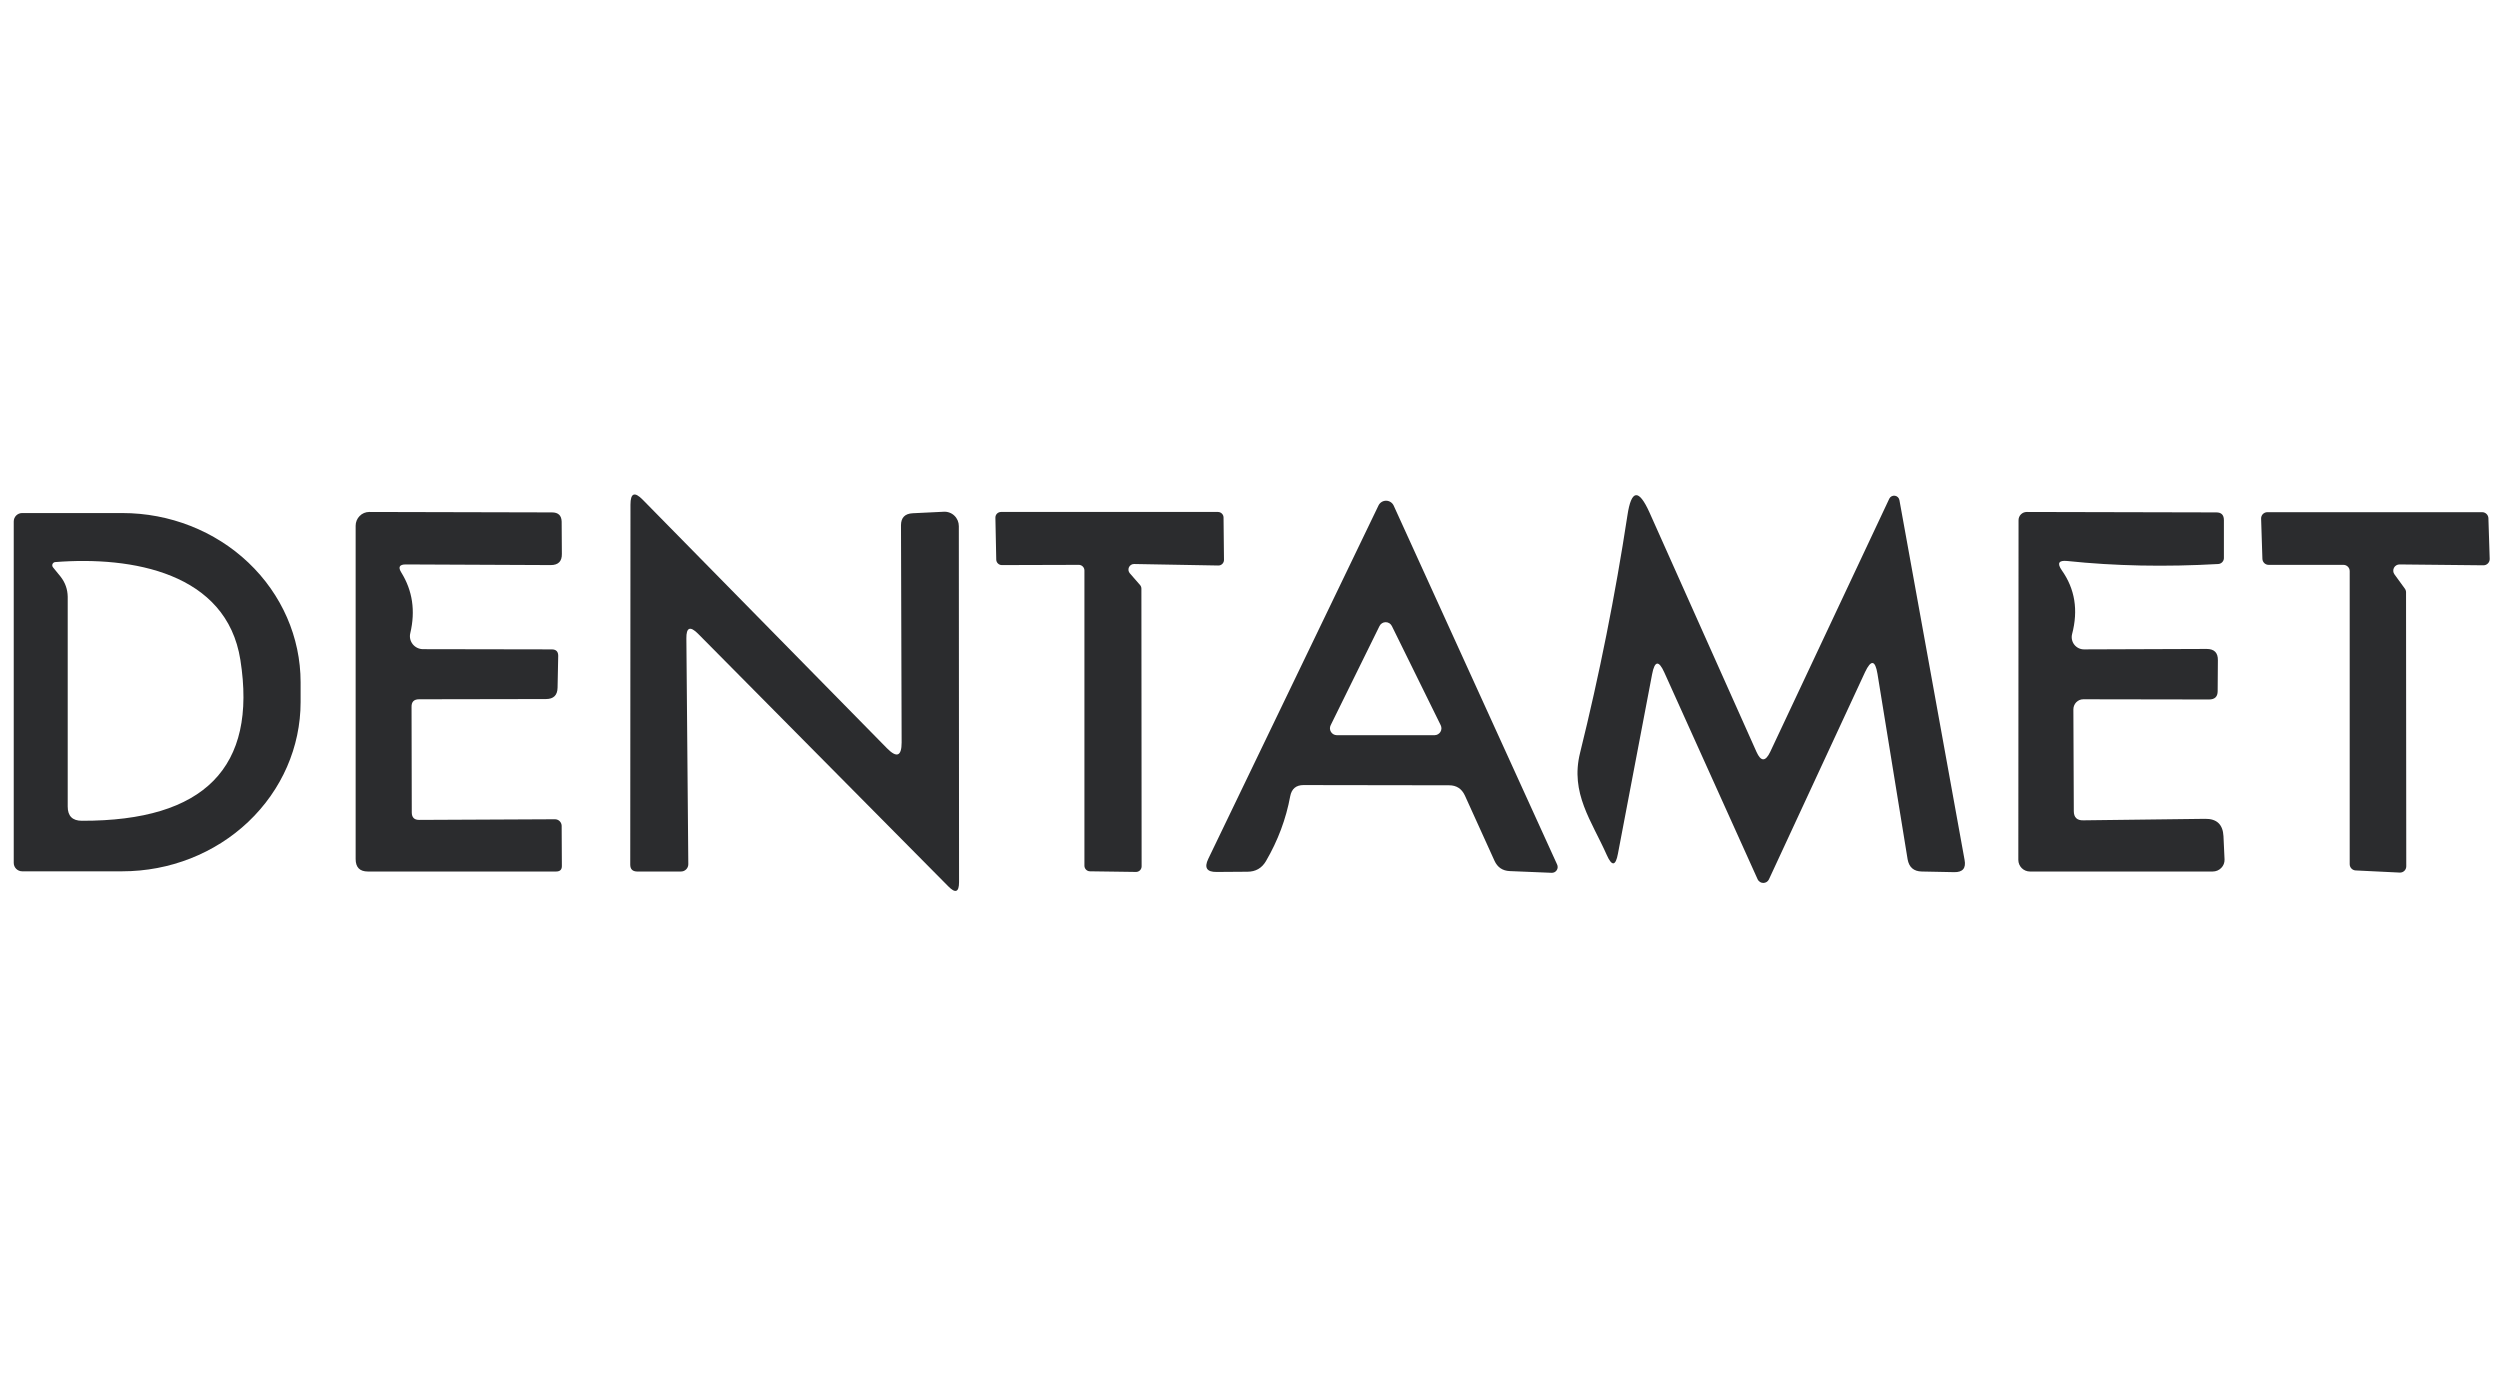 <svg width="182" height="100" viewBox="0 0 182 100" fill="none" xmlns="http://www.w3.org/2000/svg">
<g id="Dentament">
<g id="Group 51">
<path id="Vector" d="M65.639 54.053L65.592 38.242C65.592 37.689 65.874 37.396 66.437 37.365L68.707 37.255C68.848 37.247 68.989 37.268 69.121 37.317C69.254 37.365 69.376 37.441 69.478 37.54C69.581 37.638 69.663 37.757 69.719 37.888C69.774 38.02 69.803 38.161 69.803 38.304L69.819 64.213C69.819 64.954 69.558 65.058 69.036 64.526L50.814 46.132C50.24 45.558 49.958 45.673 49.968 46.476L50.109 62.914C50.109 62.985 50.095 63.056 50.067 63.121C50.039 63.187 49.999 63.246 49.948 63.296C49.897 63.346 49.836 63.384 49.77 63.41C49.703 63.436 49.632 63.448 49.561 63.446H46.368C46.044 63.436 45.882 63.269 45.882 62.945L45.898 36.739C45.898 35.894 46.195 35.773 46.79 36.379L64.574 54.476C65.284 55.196 65.639 55.055 65.639 54.053Z" fill="#2B2C2E"/>
<path id="Vector_2" d="M135.773 48.934L128.775 64.025C128.738 64.101 128.68 64.165 128.608 64.21C128.536 64.254 128.453 64.278 128.368 64.278C128.284 64.278 128.201 64.254 128.129 64.21C128.057 64.165 127.999 64.101 127.961 64.025L121.167 48.965C120.76 48.057 120.463 48.094 120.275 49.075L117.786 62.147C117.619 63.055 117.347 63.086 116.971 62.241C115.876 59.767 114.295 57.748 115.03 54.804C116.439 49.106 117.587 43.35 118.474 37.537C118.756 35.627 119.294 35.554 120.087 37.318L127.867 54.726C128.191 55.457 128.525 55.462 128.869 54.742L137.542 36.3C137.579 36.227 137.638 36.166 137.711 36.129C137.785 36.09 137.868 36.077 137.95 36.089C138.031 36.101 138.107 36.138 138.166 36.196C138.225 36.254 138.264 36.329 138.278 36.41L143.021 62.601C143.136 63.206 142.885 63.503 142.27 63.493L139.906 63.446C139.321 63.436 138.977 63.138 138.873 62.554L136.681 49.059C136.514 48.047 136.211 48.005 135.773 48.934Z" fill="#2B2C2E"/>
<path id="Vector_3" d="M93.927 57.967C93.624 59.616 93.035 61.192 92.158 62.695C91.856 63.206 91.407 63.462 90.812 63.462L88.573 63.478C87.853 63.488 87.65 63.17 87.963 62.523L100.361 36.786C100.413 36.684 100.492 36.599 100.59 36.54C100.688 36.481 100.8 36.451 100.914 36.453C101.028 36.454 101.14 36.488 101.235 36.55C101.331 36.611 101.408 36.699 101.457 36.802L113.355 62.93C113.388 62.996 113.403 63.071 113.398 63.145C113.394 63.219 113.37 63.291 113.328 63.353C113.287 63.415 113.23 63.465 113.163 63.498C113.096 63.531 113.022 63.545 112.948 63.54L109.911 63.415C109.389 63.394 109.018 63.144 108.799 62.664L106.639 57.904C106.409 57.414 106.028 57.169 105.496 57.169L94.898 57.153C94.355 57.153 94.031 57.424 93.927 57.967ZM96.87 52.801C96.834 52.877 96.816 52.96 96.82 53.044C96.824 53.128 96.849 53.209 96.893 53.281C96.936 53.352 96.997 53.412 97.07 53.454C97.143 53.496 97.225 53.519 97.309 53.521H104.447C104.531 53.519 104.613 53.496 104.686 53.454C104.758 53.412 104.819 53.352 104.863 53.281C104.907 53.209 104.932 53.128 104.936 53.044C104.939 52.96 104.922 52.877 104.886 52.801L101.332 45.584C101.292 45.498 101.227 45.425 101.147 45.373C101.067 45.322 100.973 45.295 100.878 45.295C100.783 45.295 100.689 45.322 100.609 45.373C100.528 45.425 100.464 45.498 100.424 45.584L96.87 52.801Z" fill="#2B2C2E"/>
<path id="Vector_4" d="M1 37.96C1 37.88 1.016 37.801 1.046 37.727C1.077 37.652 1.122 37.585 1.179 37.528C1.236 37.472 1.303 37.427 1.377 37.396C1.451 37.365 1.53 37.35 1.611 37.35H8.906C12.348 37.35 15.649 38.648 18.082 40.958C20.516 43.269 21.884 46.402 21.884 49.67V51.11C21.884 54.378 20.516 57.511 18.082 59.822C15.649 62.133 12.348 63.431 8.906 63.431H1.611C1.53 63.431 1.451 63.415 1.377 63.384C1.303 63.353 1.236 63.308 1.179 63.252C1.122 63.195 1.077 63.128 1.046 63.054C1.016 62.98 1 62.9 1 62.82V37.96ZM5.963 59.752C14.886 59.773 18.732 55.869 17.5 48.042C16.498 41.686 9.61 40.481 4.021 40.919C3.978 40.922 3.936 40.938 3.9 40.964C3.865 40.99 3.838 41.025 3.821 41.066C3.805 41.107 3.8 41.151 3.808 41.194C3.816 41.237 3.835 41.278 3.865 41.31L4.413 41.983C4.747 42.411 4.919 42.897 4.929 43.439V58.718C4.929 59.407 5.274 59.752 5.963 59.752Z" fill="#2B2C2E"/>
<path id="Vector_5" d="M29.539 41.091C29.079 41.091 28.97 41.284 29.21 41.67C30.034 42.996 30.254 44.472 29.867 46.101C29.834 46.238 29.834 46.381 29.864 46.519C29.895 46.657 29.958 46.786 30.046 46.898C30.135 47.009 30.248 47.099 30.377 47.162C30.506 47.224 30.648 47.258 30.791 47.259L40.168 47.275C40.481 47.275 40.638 47.431 40.638 47.744L40.591 50.061C40.581 50.614 40.299 50.891 39.746 50.891L30.509 50.907C30.134 50.907 29.951 51.094 29.961 51.47L29.977 59.141C29.977 59.506 30.154 59.689 30.509 59.689L40.403 59.642C40.529 59.642 40.65 59.691 40.741 59.779C40.831 59.866 40.884 59.986 40.889 60.112L40.904 63.023C40.914 63.305 40.774 63.446 40.481 63.446H26.783C26.189 63.446 25.891 63.144 25.891 62.538V38.273C25.891 38.007 25.995 37.753 26.18 37.565C26.365 37.377 26.616 37.271 26.877 37.271L40.184 37.303C40.643 37.303 40.878 37.527 40.889 37.976L40.904 40.324C40.914 40.867 40.643 41.138 40.09 41.138L29.539 41.091Z" fill="#2B2C2E"/>
<path id="Vector_6" d="M82.249 41.733L83 42.594C83.062 42.669 83.096 42.763 83.094 42.86L83.11 63.07C83.11 63.178 83.067 63.282 82.991 63.358C82.914 63.435 82.811 63.477 82.703 63.477L79.353 63.431C79.245 63.431 79.141 63.388 79.065 63.311C78.989 63.235 78.946 63.131 78.946 63.023V41.529C78.946 41.421 78.903 41.318 78.826 41.242C78.75 41.165 78.647 41.122 78.539 41.122L72.934 41.138C72.829 41.138 72.728 41.097 72.652 41.024C72.576 40.951 72.531 40.852 72.527 40.747L72.465 37.694C72.463 37.639 72.472 37.585 72.491 37.533C72.51 37.482 72.54 37.435 72.578 37.396C72.616 37.356 72.662 37.325 72.712 37.304C72.763 37.282 72.817 37.271 72.872 37.271H88.667C88.775 37.271 88.879 37.314 88.955 37.391C89.032 37.467 89.074 37.57 89.074 37.678L89.106 40.747C89.108 40.803 89.099 40.859 89.078 40.911C89.058 40.963 89.026 41.011 88.987 41.05C88.947 41.09 88.9 41.121 88.847 41.142C88.795 41.162 88.739 41.172 88.683 41.169L82.562 41.06C82.484 41.059 82.407 41.08 82.34 41.122C82.274 41.164 82.221 41.224 82.188 41.295C82.155 41.366 82.143 41.445 82.154 41.523C82.165 41.601 82.198 41.673 82.249 41.733Z" fill="#2B2C2E"/>
<path id="Vector_7" d="M150.488 40.84C149.872 40.778 149.742 41.002 150.096 41.514C151.057 42.87 151.307 44.42 150.848 46.163C150.815 46.294 150.812 46.432 150.839 46.564C150.867 46.697 150.924 46.822 151.007 46.929C151.09 47.036 151.197 47.123 151.318 47.183C151.44 47.243 151.573 47.274 151.709 47.275L160.648 47.243C161.201 47.243 161.472 47.52 161.462 48.073L161.446 50.312C161.446 50.719 161.237 50.922 160.82 50.922L151.662 50.907C151.567 50.907 151.474 50.926 151.386 50.963C151.299 51 151.22 51.054 151.153 51.122C151.086 51.19 151.033 51.272 150.997 51.361C150.96 51.45 150.942 51.546 150.942 51.642L150.973 59.047C150.973 59.506 151.203 59.731 151.662 59.72L160.538 59.611C161.384 59.6 161.827 60.023 161.869 60.879L161.947 62.569C161.951 62.683 161.932 62.796 161.891 62.903C161.849 63.009 161.787 63.105 161.706 63.187C161.626 63.269 161.53 63.334 161.423 63.379C161.316 63.423 161.202 63.446 161.086 63.446H147.779C147.555 63.446 147.34 63.357 147.182 63.199C147.023 63.04 146.934 62.825 146.934 62.601L146.95 37.866C146.95 37.708 147.012 37.557 147.124 37.446C147.236 37.334 147.387 37.271 147.545 37.271L161.352 37.303C161.717 37.303 161.9 37.49 161.9 37.866V40.637C161.897 40.745 161.853 40.849 161.778 40.926C161.703 41.005 161.601 41.052 161.493 41.06C157.632 41.279 153.963 41.206 150.488 40.84Z" fill="#2B2C2E"/>
<path id="Vector_8" d="M174.315 41.811L175.066 42.844C175.125 42.921 175.158 43.014 175.16 43.111L175.176 63.07C175.176 63.131 175.163 63.192 175.14 63.248C175.116 63.304 175.081 63.355 175.037 63.397C174.993 63.439 174.941 63.472 174.885 63.494C174.828 63.516 174.767 63.526 174.706 63.524L171.497 63.368C171.379 63.364 171.268 63.314 171.186 63.23C171.104 63.145 171.058 63.032 171.058 62.914V41.576C171.058 41.456 171.011 41.34 170.925 41.255C170.84 41.17 170.725 41.122 170.604 41.122H165.157C165.039 41.122 164.926 41.077 164.841 40.995C164.756 40.913 164.707 40.802 164.703 40.684L164.609 37.757C164.607 37.696 164.617 37.635 164.639 37.578C164.66 37.521 164.694 37.469 164.736 37.425C164.778 37.382 164.829 37.347 164.885 37.323C164.941 37.299 165.002 37.287 165.063 37.287H180.702C180.82 37.287 180.933 37.333 181.017 37.414C181.102 37.496 181.152 37.608 181.156 37.725L181.25 40.684C181.252 40.745 181.242 40.806 181.22 40.862C181.198 40.919 181.165 40.971 181.122 41.015C181.08 41.059 181.029 41.094 180.973 41.118C180.917 41.141 180.857 41.154 180.796 41.154L174.69 41.091C174.606 41.09 174.523 41.112 174.451 41.155C174.378 41.198 174.319 41.26 174.28 41.335C174.241 41.41 174.224 41.494 174.23 41.578C174.236 41.662 174.265 41.743 174.315 41.811Z" fill="#2B2C2E"/>
</g>
</g>
</svg>

